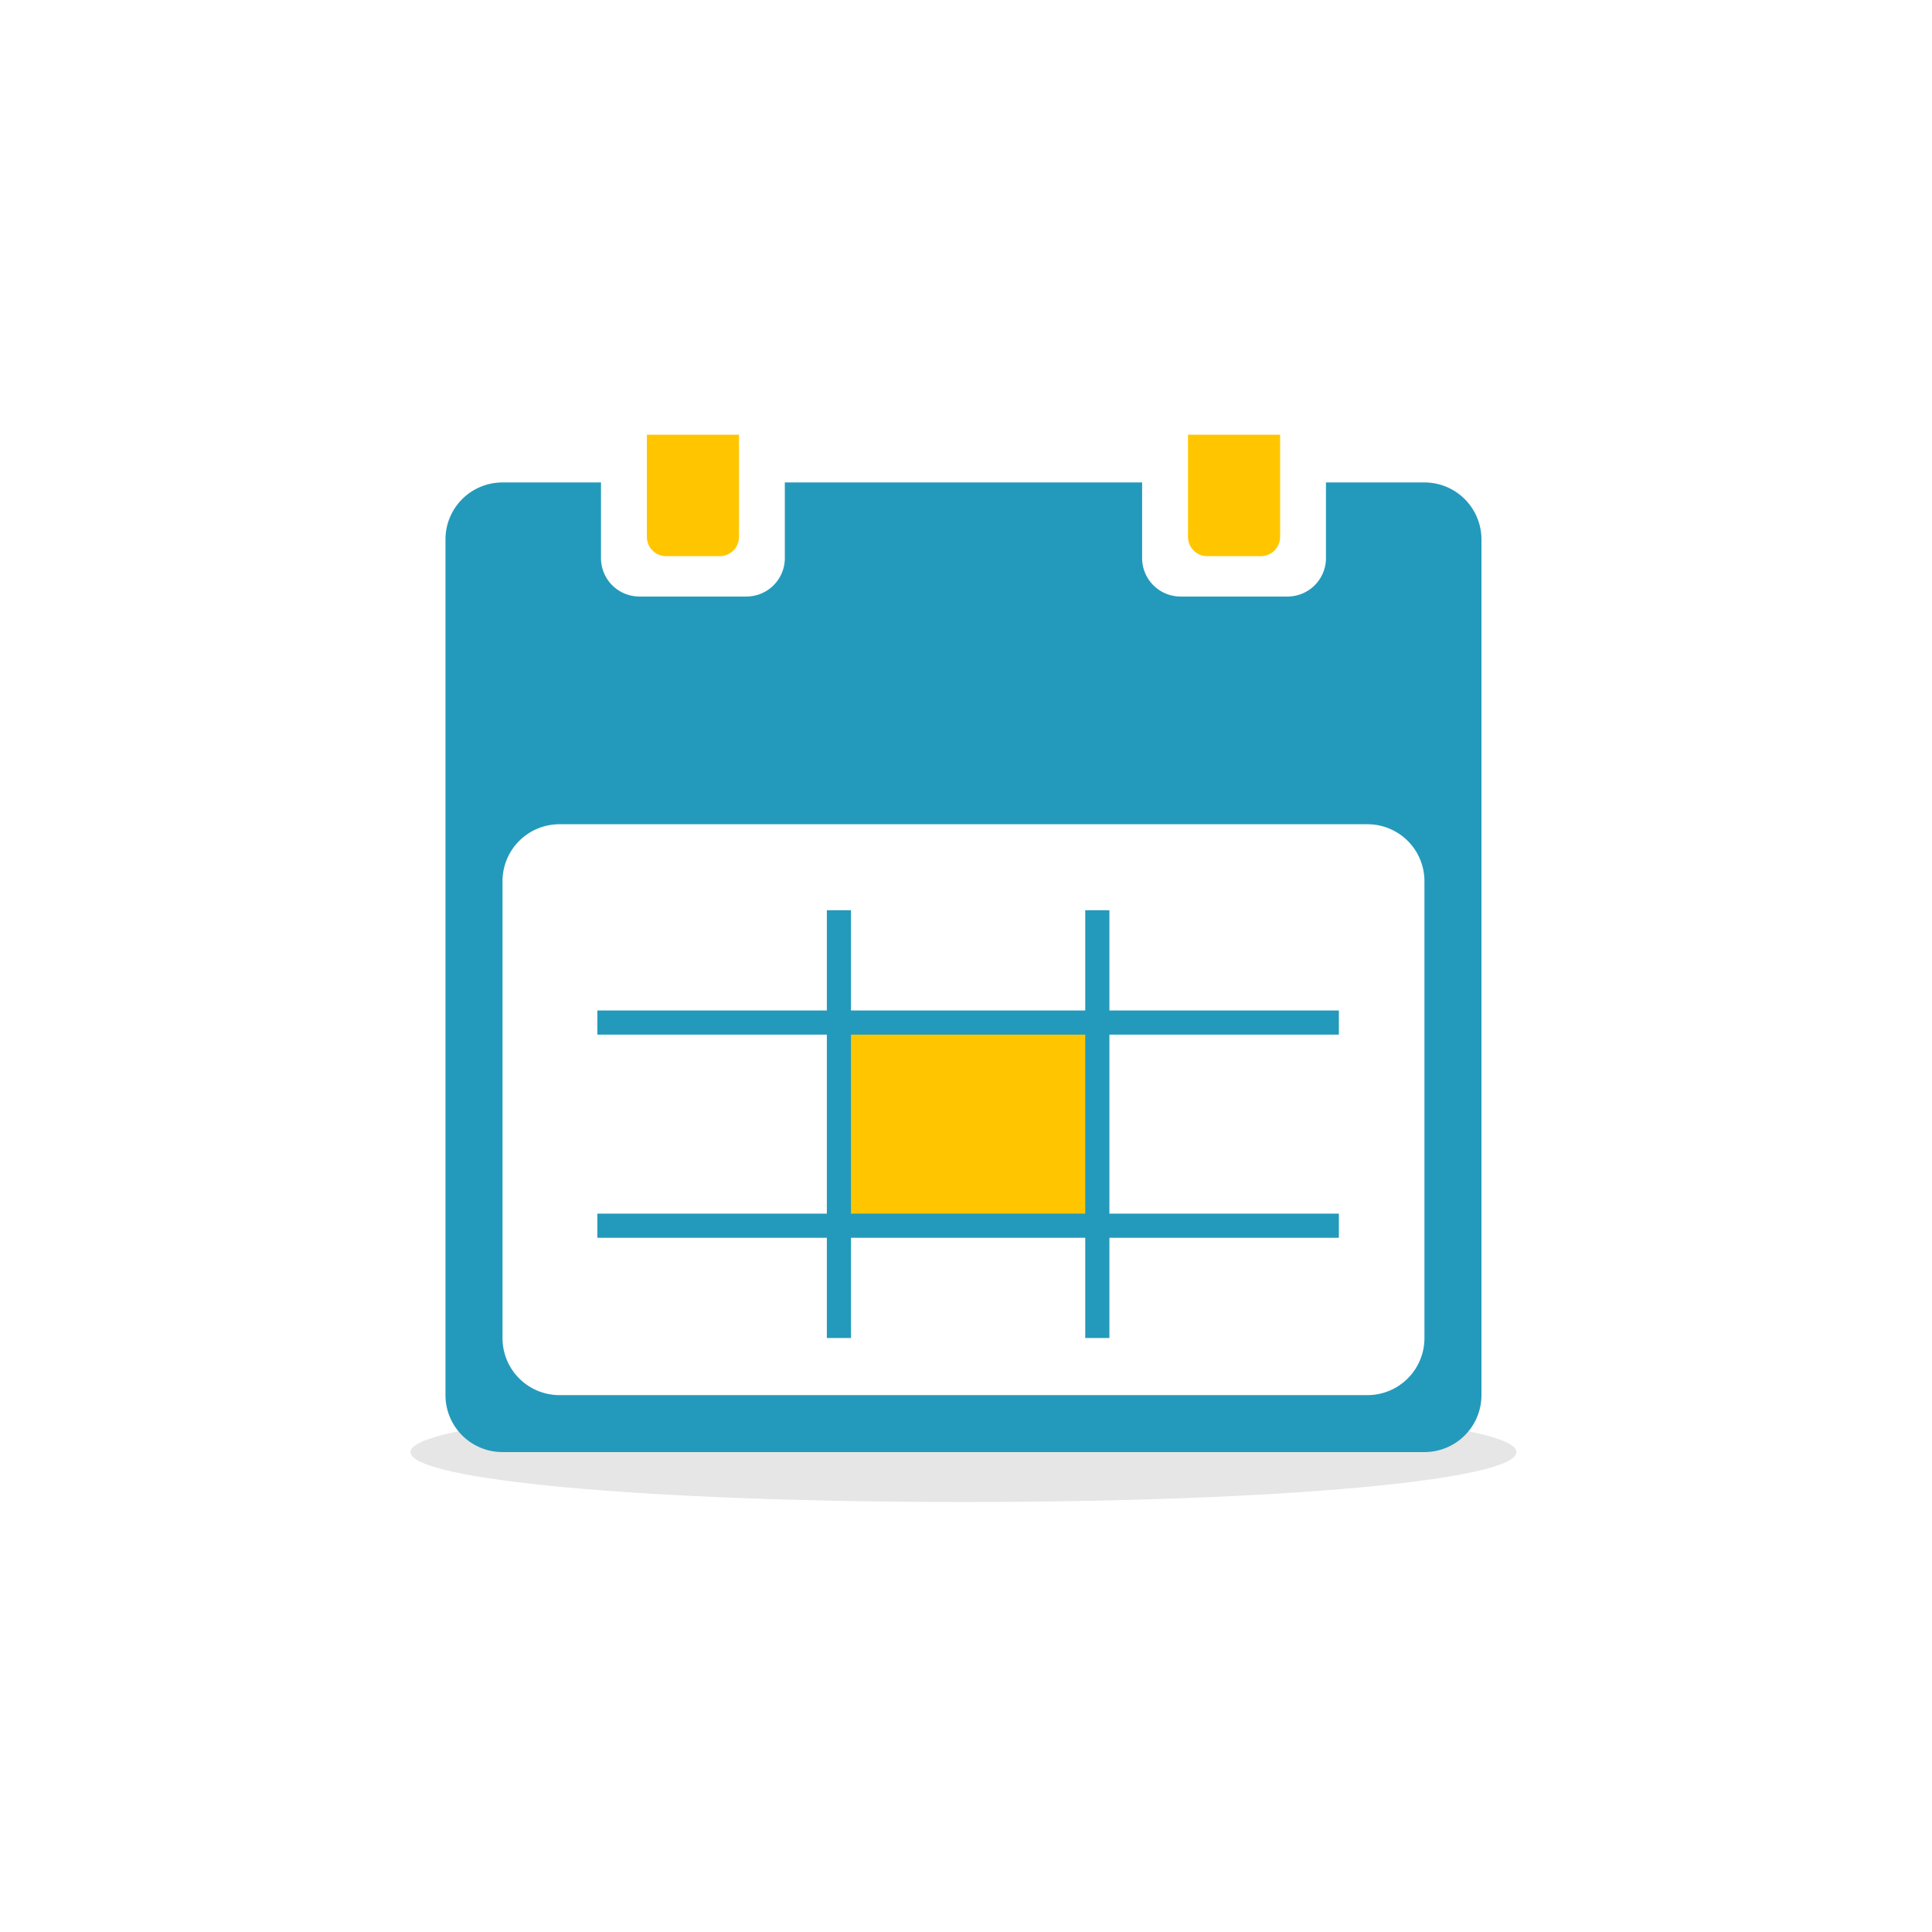 <svg xmlns="http://www.w3.org/2000/svg" width="80" height="80" viewBox="0 0 80 80"><path opacity=".1" d="M62.791 60.129c0 1.143-9.598 2.066-22.894 2.066-13.3 0-22.897-.924-22.897-2.066s9.597-2.068 22.897-2.068c13.296 0 22.894.925 22.894 2.068z"/><path fill="#FFC600" d="M26.785 18v4.232c0 .44.357.798.798.798h2.219c.44 0 .798-.357.798-.798V18h-3.815z"/><path fill="#239ABB" d="M58.983 19.977h-4.078v3.133c0 .879-.713 1.591-1.594 1.591h-4.426a1.591 1.591 0 0 1-1.592-1.591v-3.133H32.498v3.133c0 .879-.713 1.591-1.594 1.591h-4.426a1.591 1.591 0 0 1-1.592-1.591v-3.133h-4.079a2.36 2.36 0 0 0-2.361 2.36V57.77a2.359 2.359 0 0 0 2.361 2.357h38.176a2.359 2.359 0 0 0 2.361-2.357V22.337a2.36 2.36 0 0 0-2.361-2.36zm0 35.433a2.36 2.36 0 0 1-2.362 2.359H23.17a2.36 2.36 0 0 1-2.362-2.359V36.486a2.358 2.358 0 0 1 2.362-2.356h33.451a2.358 2.358 0 0 1 2.362 2.356V55.41z"/><path fill="#FFC600" d="M49.192 18v4.232c0 .44.357.798.798.798h2.219c.44 0 .798-.357.798-.798V18h-3.815zM34.877 42.494h10.561v8.26H34.877z"/><path stroke="#239ABB" stroke-miterlimit="10" fill="none" d="M24.736 42.342H55.44m-30.704 8.412H55.44M45.438 37.69v17.714m-10.7-17.714v17.714"/></svg>